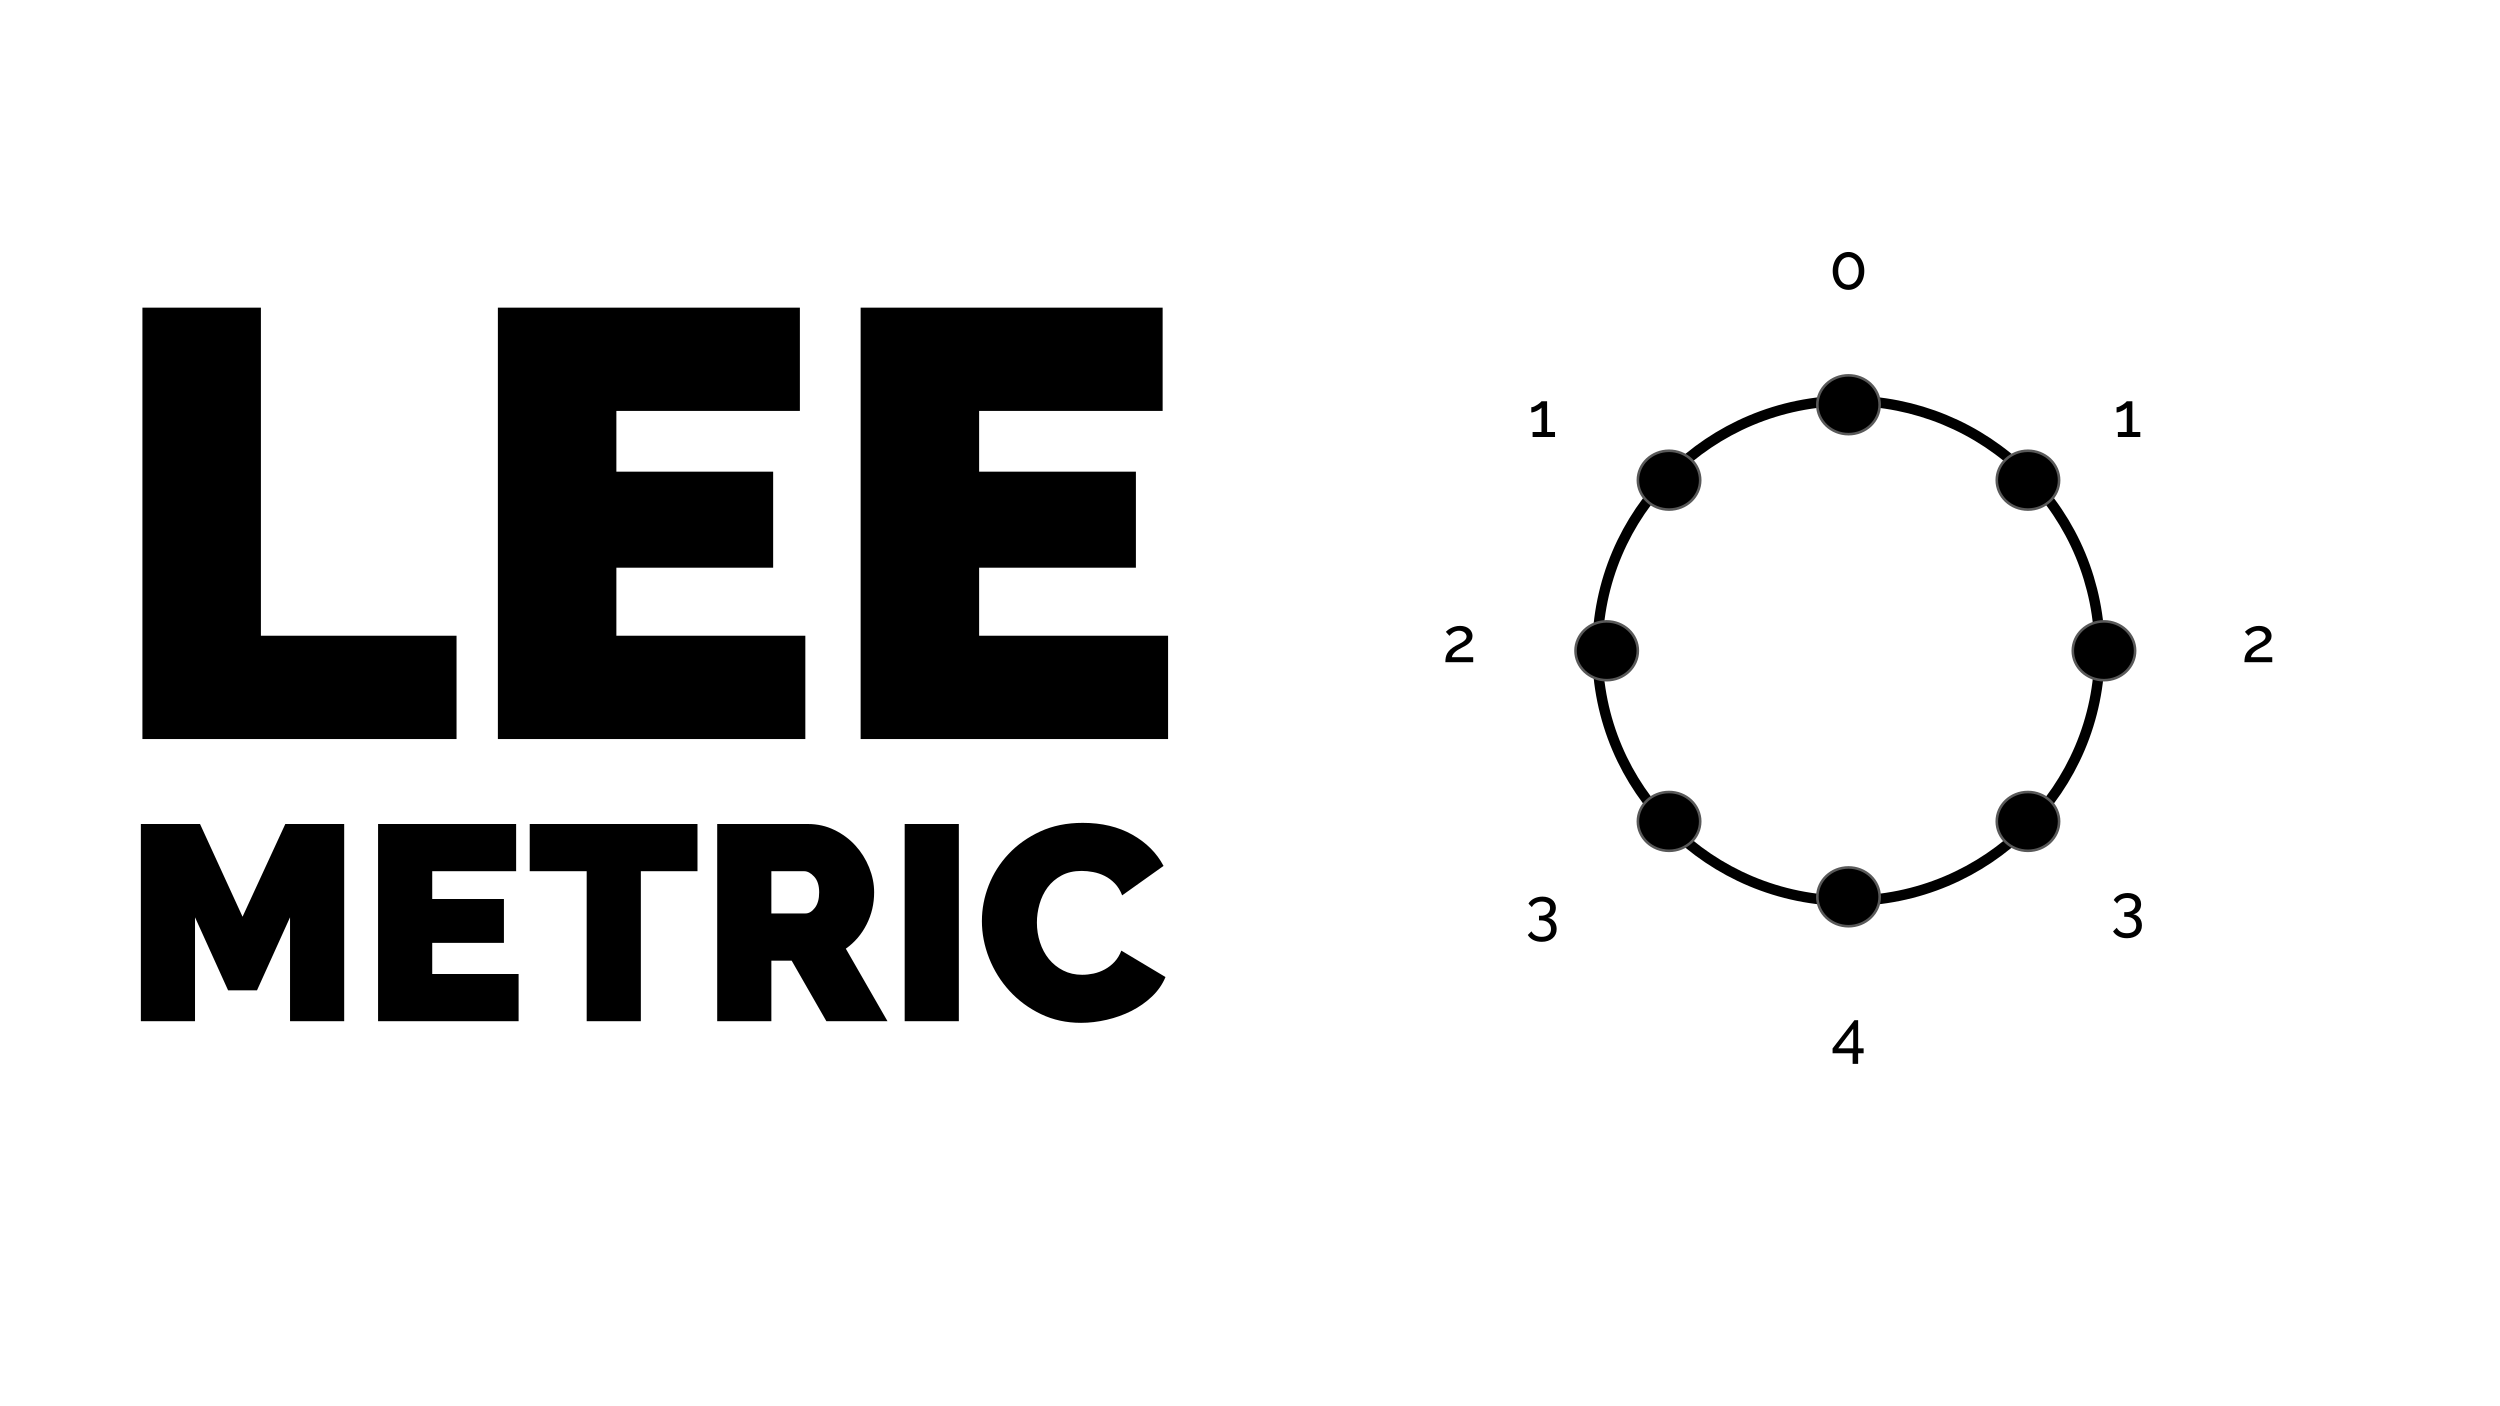 <svg version="1.1" viewBox="0.0 0.0 960.0 540.0" fill="none" stroke="none" stroke-linecap="square" stroke-miterlimit="10" xmlns:xlink="http://www.w3.org/1999/xlink" xmlns="http://www.w3.org/2000/svg"><rect x="0.0" y="0.0" width="960.0" height="540.0" fill="#808080" stroke="none"/><clipPath id="g5e1fdac6f3_0_21.0"><path d="m0 0l960.0 0l0 540.0l-960.0 0l0 -540.0z" clip-rule="nonzero"/></clipPath><g clip-path="url(#g5e1fdac6f3_0_21.0)"><path fill="#ffffff" d="m0 0l960.0 0l0 540.0l-960.0 0z" fill-rule="evenodd"/><path fill="#000000" fill-opacity="0.0" d="m-199.276 241.264l894.551 0l0 107.528l-894.551 0z" fill-rule="evenodd"/><path fill="#000000" d="m54.689 283.792l0 -165.656l45.5 0l0 125.984l75.125 0l0 39.672l-120.625 0zm254.559 -39.672l0 39.672l-118.062 0l0 -165.656l115.969 0l0 39.656l-70.469 0l0 23.328l60.203 0l0 36.875l-60.203 0l0 26.125l72.562 0zm139.297 0l0 39.672l-118.062 0l0 -165.656l115.969 0l0 39.656l-70.469 0l0 23.328l60.203 0l0 36.875l-60.203 0l0 26.125l72.562 0z" fill-rule="nonzero"/><path fill="#000000" fill-opacity="0.0" d="m-199.276 348.689l894.551 0l0 78.047l-894.551 0z" fill-rule="evenodd"/><path fill="#000000" d="m111.374 392.136l0 -39.891l-12.688 28.047l-11.094 0l-12.703 -28.047l0 39.891l-20.797 0l0 -75.719l22.719 0l16.328 35.609l16.422 -35.609l22.609 0l0 75.719l-20.797 0zm87.772 -18.125l0 18.125l-53.969 0l0 -75.719l53.016 0l0 18.125l-32.219 0l0 10.672l27.531 0l0 16.844l-27.531 0l0 11.953l33.172 0zm68.689 -39.469l-21.75 0l0 57.594l-20.797 0l0 -57.594l-21.875 0l0 -18.125l64.422 0l0 18.125zm7.569 57.594l0 -75.719l34.781 0q5.547 0 10.234 2.297q4.688 2.281 8.047 5.969q3.359 3.672 5.281 8.422q1.922 4.75 1.922 9.547q0 6.609 -2.891 12.312q-2.875 5.703 -7.984 9.328l16.0 27.844l-23.469 0l-13.328 -23.25l-7.797 0l0 23.25l-20.797 0zm20.797 -41.375l13.125 0q1.922 0 3.578 -2.141q1.656 -2.141 1.656 -5.969q0 -3.953 -1.922 -6.031q-1.922 -2.078 -3.844 -2.078l-12.594 0l0 16.219zm51.196 41.375l0 -75.719l20.797 0l0 75.719l-20.797 0zm29.654 -38.5q0 -6.938 2.609 -13.656q2.625 -6.719 7.625 -12.047q5.016 -5.344 12.156 -8.641q7.156 -3.312 16.328 -3.312q10.984 0 19.031 4.531q8.062 4.531 12.0 12.0l-15.891 11.312q-1.062 -2.781 -2.828 -4.594q-1.75 -1.812 -3.891 -2.875q-2.125 -1.062 -4.422 -1.484q-2.297 -0.438 -4.422 -0.438q-4.484 0 -7.734 1.766q-3.25 1.75 -5.344 4.578q-2.078 2.828 -3.094 6.406q-1.0 3.578 -1.0 7.094q0 3.938 1.172 7.562q1.172 3.625 3.406 6.406q2.25 2.766 5.5 4.422q3.25 1.656 7.297 1.656q2.141 0 4.375 -0.469q2.25 -0.484 4.328 -1.609q2.078 -1.125 3.719 -2.875q1.656 -1.766 2.625 -4.328l16.953 10.141q-1.703 4.156 -5.172 7.469q-3.469 3.297 -7.891 5.547q-4.422 2.234 -9.5 3.406q-5.062 1.172 -9.859 1.172q-8.422 0 -15.406 -3.359q-6.984 -3.359 -12.062 -8.906q-5.062 -5.547 -7.844 -12.578q-2.766 -7.047 -2.766 -14.297z" fill-rule="nonzero"/><path fill="#000000" fill-opacity="0.0" d="m613.404 249.909l0 0c0 -53.028 43.171 -96.016 96.425 -96.016l0 0c25.574 0 50.1 10.116 68.183 28.122c18.083 18.006 28.242 42.428 28.242 67.893l0 0c0 53.028 -43.171 96.016 -96.425 96.016l0 0c-53.254 0 -96.425 -42.988 -96.425 -96.016z" fill-rule="evenodd"/><path stroke="#000000" stroke-width="4.0" stroke-linejoin="round" stroke-linecap="butt" d="m613.404 249.909l0 0c0 -53.028 43.171 -96.016 96.425 -96.016l0 0c25.574 0 50.1 10.116 68.183 28.122c18.083 18.006 28.242 42.428 28.242 67.893l0 0c0 53.028 -43.171 96.016 -96.425 96.016l0 0c-53.254 0 -96.425 -42.988 -96.425 -96.016z" fill-rule="evenodd"/><path fill="#000000" d="m628.941 184.384l0 0c0 -6.236 5.358 -11.291 11.969 -11.291l0 0c3.174 0 6.219 1.19 8.463 3.307c2.245 2.118 3.505 4.99 3.505 7.984l0 0c0 6.236 -5.358 11.291 -11.969 11.291l0 0c-6.61 0 -11.969 -5.055 -11.969 -11.291z" fill-rule="evenodd"/><path stroke="#595959" stroke-width="1.0" stroke-linejoin="round" stroke-linecap="butt" d="m628.941 184.384l0 0c0 -6.236 5.358 -11.291 11.969 -11.291l0 0c3.174 0 6.219 1.19 8.463 3.307c2.245 2.118 3.505 4.99 3.505 7.984l0 0c0 6.236 -5.358 11.291 -11.969 11.291l0 0c-6.61 0 -11.969 -5.055 -11.969 -11.291z" fill-rule="evenodd"/><path fill="#000000" d="m766.761 184.384l0 0c0 -6.236 5.359 -11.291 11.969 -11.291l0 0c3.174 0 6.219 1.19 8.463 3.307c2.245 2.118 3.505 4.99 3.505 7.984l0 0c0 6.236 -5.358 11.291 -11.969 11.291l0 0c-6.61 0 -11.969 -5.055 -11.969 -11.291z" fill-rule="evenodd"/><path stroke="#595959" stroke-width="1.0" stroke-linejoin="round" stroke-linecap="butt" d="m766.761 184.384l0 0c0 -6.236 5.359 -11.291 11.969 -11.291l0 0c3.174 0 6.219 1.19 8.463 3.307c2.245 2.118 3.505 4.99 3.505 7.984l0 0c0 6.236 -5.358 11.291 -11.969 11.291l0 0c-6.61 0 -11.969 -5.055 -11.969 -11.291z" fill-rule="evenodd"/><path fill="#000000" d="m697.851 155.427l0 0c0 -6.236 5.359 -11.291 11.969 -11.291l0 0c3.174 0 6.219 1.19 8.463 3.307c2.245 2.118 3.505 4.99 3.505 7.984l0 0c0 6.236 -5.358 11.291 -11.969 11.291l0 0c-6.61 0 -11.969 -5.055 -11.969 -11.291z" fill-rule="evenodd"/><path stroke="#595959" stroke-width="1.0" stroke-linejoin="round" stroke-linecap="butt" d="m697.851 155.427l0 0c0 -6.236 5.359 -11.291 11.969 -11.291l0 0c3.174 0 6.219 1.19 8.463 3.307c2.245 2.118 3.505 4.99 3.505 7.984l0 0c0 6.236 -5.358 11.291 -11.969 11.291l0 0c-6.61 0 -11.969 -5.055 -11.969 -11.291z" fill-rule="evenodd"/><path fill="#000000" d="m697.857 344.387l0 0c0 -6.236 5.358 -11.291 11.969 -11.291l0 0c3.174 0 6.218 1.19 8.463 3.307c2.245 2.118 3.505 4.99 3.505 7.984l0 0c0 6.236 -5.359 11.291 -11.969 11.291l0 0c-6.61 0 -11.969 -5.055 -11.969 -11.291z" fill-rule="evenodd"/><path stroke="#595959" stroke-width="1.0" stroke-linejoin="round" stroke-linecap="butt" d="m697.857 344.387l0 0c0 -6.236 5.358 -11.291 11.969 -11.291l0 0c3.174 0 6.218 1.19 8.463 3.307c2.245 2.118 3.505 4.99 3.505 7.984l0 0c0 6.236 -5.359 11.291 -11.969 11.291l0 0c-6.61 0 -11.969 -5.055 -11.969 -11.291z" fill-rule="evenodd"/><path fill="#000000" d="m628.941 315.423l0 0c0 -6.236 5.358 -11.291 11.969 -11.291l0 0c3.174 0 6.219 1.19 8.463 3.307c2.245 2.118 3.505 4.99 3.505 7.984l0 0c0 6.236 -5.358 11.291 -11.969 11.291l0 0c-6.61 0 -11.969 -5.055 -11.969 -11.291z" fill-rule="evenodd"/><path stroke="#595959" stroke-width="1.0" stroke-linejoin="round" stroke-linecap="butt" d="m628.941 315.423l0 0c0 -6.236 5.358 -11.291 11.969 -11.291l0 0c3.174 0 6.219 1.19 8.463 3.307c2.245 2.118 3.505 4.99 3.505 7.984l0 0c0 6.236 -5.358 11.291 -11.969 11.291l0 0c-6.61 0 -11.969 -5.055 -11.969 -11.291z" fill-rule="evenodd"/><path fill="#000000" d="m766.761 315.423l0 0c0 -6.236 5.359 -11.291 11.969 -11.291l0 0c3.174 0 6.219 1.19 8.463 3.307c2.245 2.118 3.505 4.99 3.505 7.984l0 0c0 6.236 -5.358 11.291 -11.969 11.291l0 0c-6.61 0 -11.969 -5.055 -11.969 -11.291z" fill-rule="evenodd"/><path stroke="#595959" stroke-width="1.0" stroke-linejoin="round" stroke-linecap="butt" d="m766.761 315.423l0 0c0 -6.236 5.359 -11.291 11.969 -11.291l0 0c3.174 0 6.219 1.19 8.463 3.307c2.245 2.118 3.505 4.99 3.505 7.984l0 0c0 6.236 -5.358 11.291 -11.969 11.291l0 0c-6.61 0 -11.969 -5.055 -11.969 -11.291z" fill-rule="evenodd"/><path fill="#000000" d="m604.997 249.9l0 0c0 -6.236 5.358 -11.291 11.969 -11.291l0 0c3.174 0 6.218 1.19 8.463 3.307c2.245 2.118 3.505 4.99 3.505 7.984l0 0c0 6.236 -5.359 11.291 -11.969 11.291l0 0c-6.61 0 -11.969 -5.055 -11.969 -11.291z" fill-rule="evenodd"/><path stroke="#595959" stroke-width="1.0" stroke-linejoin="round" stroke-linecap="butt" d="m604.997 249.9l0 0c0 -6.236 5.358 -11.291 11.969 -11.291l0 0c3.174 0 6.218 1.19 8.463 3.307c2.245 2.118 3.505 4.99 3.505 7.984l0 0c0 6.236 -5.359 11.291 -11.969 11.291l0 0c-6.61 0 -11.969 -5.055 -11.969 -11.291z" fill-rule="evenodd"/><path fill="#000000" d="m795.95 249.9l0 0c0 -6.236 5.358 -11.291 11.969 -11.291l0 0c3.174 0 6.219 1.19 8.463 3.307c2.245 2.118 3.505 4.99 3.505 7.984l0 0c0 6.236 -5.358 11.291 -11.969 11.291l0 0c-6.61 0 -11.969 -5.055 -11.969 -11.291z" fill-rule="evenodd"/><path stroke="#595959" stroke-width="1.0" stroke-linejoin="round" stroke-linecap="butt" d="m795.95 249.9l0 0c0 -6.236 5.358 -11.291 11.969 -11.291l0 0c3.174 0 6.219 1.19 8.463 3.307c2.245 2.118 3.505 4.99 3.505 7.984l0 0c0 6.236 -5.358 11.291 -11.969 11.291l0 0c-6.61 0 -11.969 -5.055 -11.969 -11.291z" fill-rule="evenodd"/><path fill="#000000" fill-opacity="0.0" d="m688.724 79.039l42.205 0l0 39.339l-42.205 0z" fill-rule="evenodd"/><path fill="#000000" d="m715.896 104.048q0 1.578 -0.453 2.922q-0.453 1.328 -1.281 2.297q-0.812 0.969 -1.938 1.516q-1.109 0.531 -2.391 0.531q-1.328 0 -2.453 -0.531q-1.109 -0.547 -1.922 -1.516q-0.797 -0.969 -1.25 -2.297q-0.453 -1.344 -0.453 -2.922q0 -1.578 0.453 -2.906q0.453 -1.344 1.25 -2.312q0.812 -0.969 1.922 -1.516q1.125 -0.562 2.453 -0.562q1.281 0 2.391 0.562q1.125 0.547 1.938 1.516q0.828 0.969 1.281 2.312q0.453 1.328 0.453 2.906zm-2.141 0q0 -1.172 -0.281 -2.156q-0.281 -0.984 -0.812 -1.688q-0.531 -0.719 -1.25 -1.094q-0.719 -0.391 -1.578 -0.391q-0.891 0 -1.625 0.391q-0.734 0.375 -1.25 1.094q-0.516 0.703 -0.812 1.688q-0.281 0.984 -0.281 2.156q0 1.203 0.281 2.172q0.297 0.969 0.812 1.672q0.516 0.688 1.25 1.078q0.734 0.375 1.625 0.375q0.859 0 1.578 -0.375q0.719 -0.391 1.25 -1.078q0.531 -0.703 0.812 -1.672q0.281 -0.969 0.281 -2.172z" fill-rule="nonzero"/><path fill="#000000" fill-opacity="0.0" d="m795.95 135.758l42.205 0l0 39.339l-42.205 0z" fill-rule="evenodd"/><path fill="#000000" d="m821.871 165.876l0 1.922l-8.609 0l0 -1.922l3.406 0l0 -9.359q-0.219 0.297 -0.672 0.625q-0.453 0.312 -1.016 0.594q-0.562 0.266 -1.172 0.469q-0.594 0.188 -1.047 0.188l0 -2.016q0.516 0 1.156 -0.297q0.656 -0.312 1.25 -0.703q0.594 -0.391 1.0 -0.766q0.422 -0.375 0.5 -0.516l2.156 0l0 11.781l3.047 0z" fill-rule="nonzero"/><path fill="#000000" fill-opacity="0.0" d="m571.21 135.758l42.205 0l0 39.339l-42.205 0z" fill-rule="evenodd"/><path fill="#000000" d="m597.131 165.876l0 1.922l-8.609 0l0 -1.922l3.406 0l0 -9.359q-0.219 0.297 -0.672 0.625q-0.453 0.312 -1.016 0.594q-0.562 0.266 -1.172 0.469q-0.594 0.188 -1.047 0.188l0 -2.016q0.516 0 1.156 -0.297q0.656 -0.312 1.25 -0.703q0.594 -0.391 1.0 -0.766q0.422 -0.375 0.5 -0.516l2.156 0l0 11.781l3.047 0z" fill-rule="nonzero"/><path fill="#000000" fill-opacity="0.0" d="m539.307 222.235l42.205 0l0 39.339l-42.205 0z" fill-rule="evenodd"/><path fill="#000000" d="m555.021 254.275q0 -0.953 0.156 -1.797q0.156 -0.844 0.578 -1.609q0.438 -0.766 1.188 -1.453q0.766 -0.703 1.984 -1.406q0.719 -0.375 1.469 -0.75q0.75 -0.375 1.359 -0.797q0.609 -0.422 1.0 -0.891q0.406 -0.484 0.406 -1.141q0 -0.406 -0.203 -0.812q-0.188 -0.406 -0.547 -0.719q-0.359 -0.312 -0.906 -0.5q-0.531 -0.203 -1.234 -0.203q-0.719 0 -1.312 0.219q-0.578 0.203 -1.031 0.5q-0.453 0.297 -0.797 0.641q-0.328 0.328 -0.547 0.594l-1.375 -1.531q0.203 -0.219 0.656 -0.594q0.453 -0.375 1.141 -0.75q0.703 -0.391 1.609 -0.656q0.922 -0.281 2.047 -0.281q1.109 0 1.984 0.297q0.891 0.297 1.5 0.828q0.625 0.531 0.953 1.234q0.344 0.703 0.344 1.5q0 0.938 -0.422 1.641q-0.406 0.688 -1.0 1.219q-0.578 0.516 -1.25 0.891q-0.672 0.375 -1.203 0.641q-0.516 0.266 -1.188 0.641q-0.656 0.359 -1.266 0.828q-0.594 0.469 -1.047 1.047q-0.438 0.578 -0.547 1.25l8.188 0l0 1.922l-10.688 0z" fill-rule="nonzero"/><path fill="#000000" fill-opacity="0.0" d="m846.147 222.235l42.205 0l0 39.339l-42.205 0z" fill-rule="evenodd"/><path fill="#000000" d="m861.86 254.275q0 -0.953 0.156 -1.797q0.156 -0.844 0.578 -1.609q0.438 -0.766 1.188 -1.453q0.766 -0.703 1.984 -1.406q0.719 -0.375 1.469 -0.75q0.75 -0.375 1.359 -0.797q0.609 -0.422 1.0 -0.891q0.406 -0.484 0.406 -1.141q0 -0.406 -0.203 -0.812q-0.188 -0.406 -0.547 -0.719q-0.359 -0.312 -0.906 -0.5q-0.531 -0.203 -1.234 -0.203q-0.719 0 -1.312 0.219q-0.578 0.203 -1.031 0.5q-0.453 0.297 -0.797 0.641q-0.328 0.328 -0.547 0.594l-1.375 -1.531q0.203 -0.219 0.656 -0.594q0.453 -0.375 1.141 -0.75q0.703 -0.391 1.609 -0.656q0.922 -0.281 2.047 -0.281q1.109 0 1.984 0.297q0.891 0.297 1.5 0.828q0.625 0.531 0.953 1.234q0.344 0.703 0.344 1.5q0 0.938 -0.422 1.641q-0.406 0.688 -1.0 1.219q-0.578 0.516 -1.25 0.891q-0.672 0.375 -1.203 0.641q-0.516 0.266 -1.188 0.641q-0.656 0.359 -1.266 0.828q-0.594 0.469 -1.047 1.047q-0.438 0.578 -0.547 1.25l8.188 0l0 1.922l-10.688 0z" fill-rule="nonzero"/><path fill="#000000" fill-opacity="0.0" d="m795.95 324.712l42.205 0l0 39.339l-42.205 0z" fill-rule="evenodd"/><path fill="#000000" d="m819.166 351.095q1.531 0.25 2.422 1.406q0.906 1.156 0.906 2.859q0 1.109 -0.406 2.016q-0.406 0.906 -1.172 1.547q-0.75 0.656 -1.812 1.0q-1.047 0.359 -2.344 0.359q-1.812 0 -3.203 -0.688q-1.375 -0.688 -2.141 -1.938l1.406 -1.406q0.562 0.984 1.5 1.547q0.938 0.562 2.438 0.562q1.656 0 2.609 -0.75q0.953 -0.734 0.953 -2.25q0 -1.516 -1.031 -2.406q-1.016 -0.906 -2.953 -0.906l-0.625 0l0 -1.781l0.672 0q1.719 0 2.641 -0.828q0.938 -0.828 0.938 -2.094q0 -1.281 -0.891 -1.891q-0.891 -0.625 -2.234 -0.625q-1.328 0 -2.328 0.562q-0.984 0.562 -1.531 1.562l-1.297 -1.344q0.312 -0.594 0.844 -1.078q0.547 -0.5 1.25 -0.859q0.703 -0.359 1.531 -0.547q0.828 -0.203 1.75 -0.203q1.125 0 2.062 0.312q0.953 0.312 1.641 0.875q0.688 0.547 1.047 1.344q0.375 0.781 0.375 1.75q0 0.719 -0.203 1.375q-0.203 0.641 -0.594 1.172q-0.391 0.516 -0.969 0.875q-0.562 0.344 -1.25 0.469z" fill-rule="nonzero"/><path fill="#000000" fill-opacity="0.0" d="m571.21 326.092l42.205 0l0 39.339l-42.205 0z" fill-rule="evenodd"/><path fill="#000000" d="m594.426 352.475q1.531 0.25 2.422 1.406q0.906 1.156 0.906 2.859q0 1.109 -0.406 2.016q-0.406 0.906 -1.172 1.547q-0.75 0.656 -1.812 1.0q-1.047 0.359 -2.344 0.359q-1.812 0 -3.203 -0.688q-1.375 -0.688 -2.141 -1.938l1.406 -1.406q0.562 0.984 1.5 1.547q0.938 0.562 2.438 0.562q1.656 0 2.609 -0.75q0.953 -0.734 0.953 -2.25q0 -1.516 -1.031 -2.406q-1.016 -0.906 -2.953 -0.906l-0.625 0l0 -1.781l0.672 0q1.719 0 2.641 -0.828q0.938 -0.828 0.938 -2.094q0 -1.281 -0.891 -1.891q-0.891 -0.625 -2.234 -0.625q-1.328 0 -2.328 0.562q-0.984 0.562 -1.531 1.562l-1.297 -1.344q0.312 -0.594 0.844 -1.078q0.547 -0.5 1.25 -0.859q0.703 -0.359 1.531 -0.547q0.828 -0.203 1.75 -0.203q1.125 0 2.062 0.312q0.953 0.312 1.641 0.875q0.688 0.547 1.047 1.344q0.375 0.781 0.375 1.75q0 0.719 -0.203 1.375q-0.203 0.641 -0.594 1.172q-0.391 0.516 -0.969 0.875q-0.562 0.344 -1.25 0.469z" fill-rule="nonzero"/><path fill="#000000" fill-opacity="0.0" d="m688.726 373.43l42.205 0l0 39.339l-42.205 0z" fill-rule="evenodd"/><path fill="#000000" d="m711.413 408.517l0 -4.062l-7.703 0l0 -1.859l8.375 -10.828l1.438 0l0 10.781l2.109 0l0 1.906l-2.109 0l0 4.062l-2.109 0zm-5.516 -5.969l5.734 0l0 -7.516l-5.734 7.516z" fill-rule="nonzero"/></g></svg>